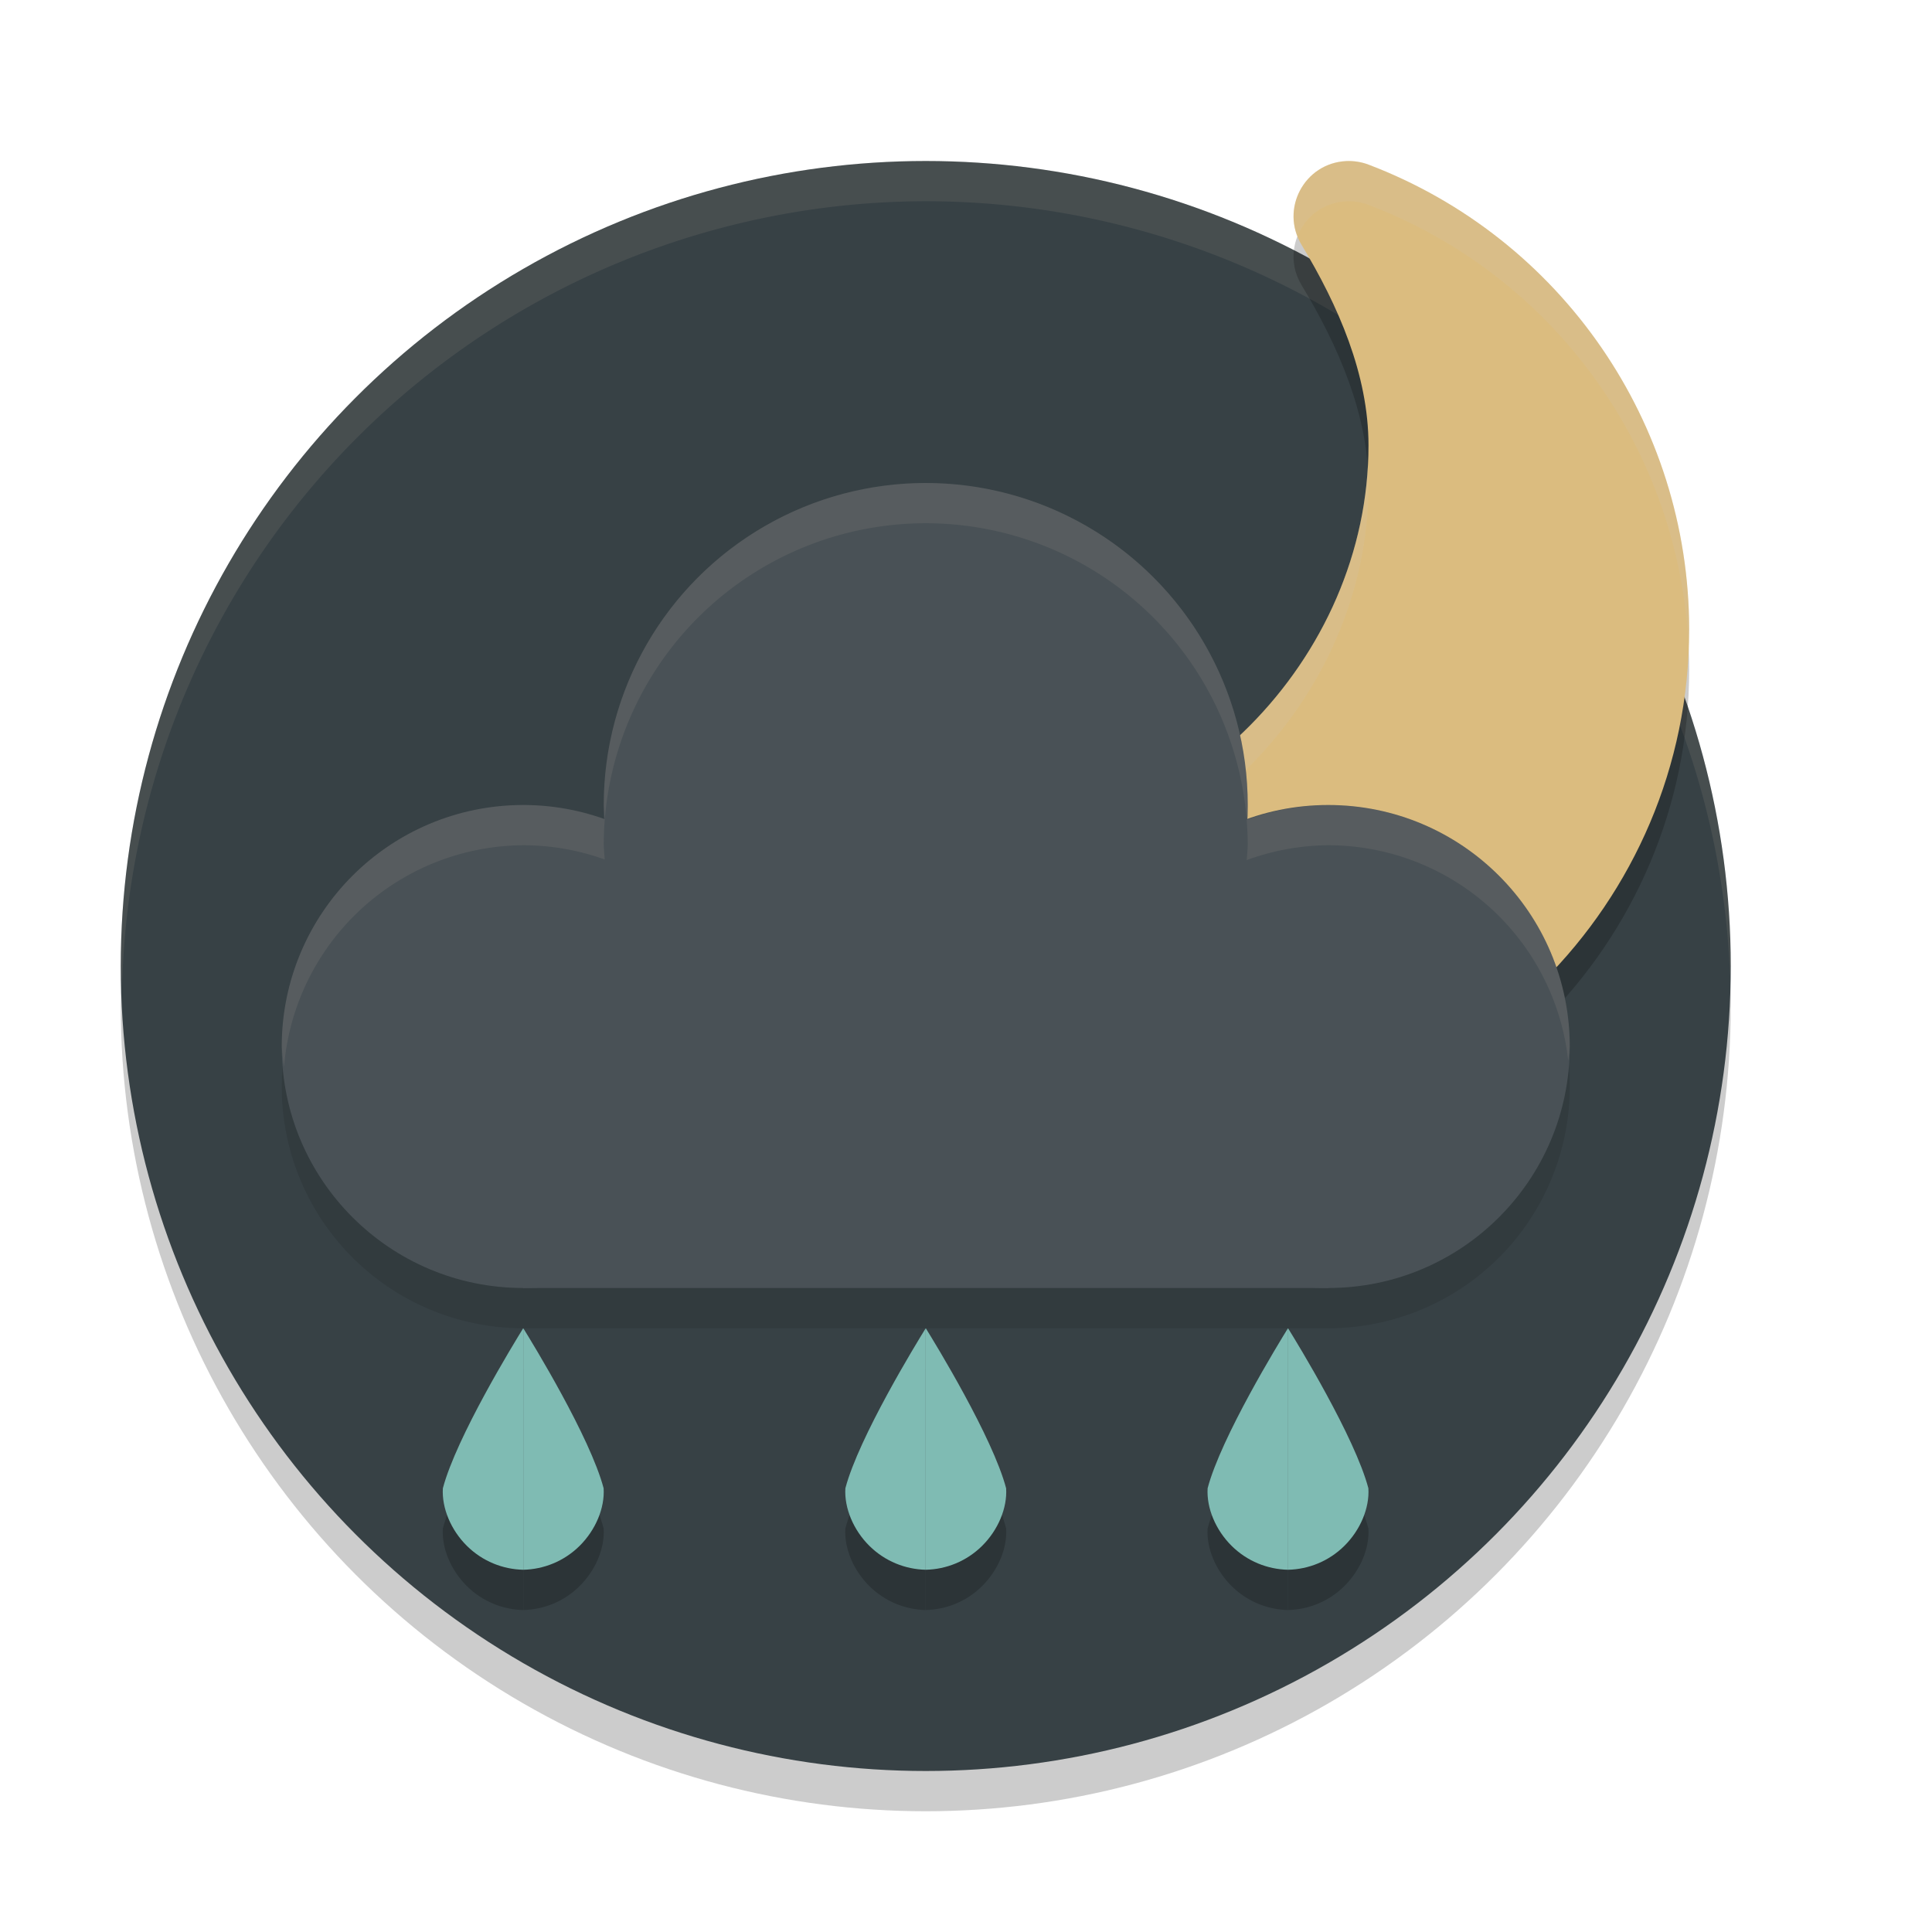 <svg xmlns="http://www.w3.org/2000/svg" width="48" height="48" version="1">
 <circle style="opacity:0.2" cx="23" cy="25" r="20"/>
 <circle style="fill:#374145" cx="23" cy="24" r="20"/>
 <path style="opacity:0.1;fill:#d3c6aa" d="M 23,4 A 20,20 0 0 0 3,24 20,20 0 0 0 3.035,24.5 20,20 0 0 1 23,5 20,20 0 0 1 42.982,24.25 20,20 0 0 0 43,24 20,20 0 0 0 23,4 Z"/>
 <path style="opacity:0.2" d="M 33.444,5.002 C 32.406,5.053 31.799,6.195 32.338,7.085 33.246,8.586 34,10.307 34,12.062 34,17.385 29.442,21.997 24.119,22 22.953,21.991 21.797,21.445 20.71,21.023 19.49,20.549 18.362,21.889 19.037,23.011 21.267,26.718 25.279,28.992 29.605,29 h 0.002 c 6.81,0 12.36,-5.55 12.36,-12.36 -0.001,-5.126 -3.176,-9.728 -7.967,-11.55 -0.177,-0.067 -0.367,-0.097 -0.556,-0.088 z"/>
 <path style="fill:#dbbc7f" d="M 33.444,4.002 C 32.406,4.053 31.799,5.195 32.338,6.085 33.246,7.586 34,9.307 34,11.062 34,16.385 29.442,20.997 24.119,21 22.953,20.991 21.797,20.445 20.71,20.023 19.49,19.549 18.362,20.889 19.037,22.011 21.267,25.718 25.279,27.992 29.605,28 h 0.002 c 6.81,0 12.36,-5.55 12.36,-12.36 -0.001,-5.126 -3.176,-9.728 -7.967,-11.55 -0.177,-0.067 -0.367,-0.097 -0.556,-0.088 z"/>
 <path style="opacity:0.2;fill:#d3c6aa" d="M 33.445,4.002 C 32.488,4.049 31.898,5.024 32.234,5.873 32.421,5.399 32.866,5.031 33.445,5.002 33.635,4.992 33.823,5.023 34,5.09 c 4.629,1.761 7.749,6.117 7.955,11.033 0.006,-0.161 0.012,-0.322 0.012,-0.484 C 41.965,10.513 38.791,5.912 34,4.09 33.823,4.023 33.635,3.992 33.445,4.002 Z m 0.537,7.609 C 33.682,16.699 29.258,20.997 24.119,21 c -1.166,-0.009 -2.321,-0.554 -3.408,-0.977 -1.146,-0.445 -2.209,0.708 -1.777,1.779 0.26,-0.646 0.999,-1.081 1.777,-0.779 C 21.798,21.446 22.953,21.991 24.119,22 29.442,21.997 34,17.386 34,12.062 c -1.7e-5,-0.15 -0.007,-0.301 -0.018,-0.451 z"/>
 <circle style="opacity:0.2" cx="23" cy="21" r="8"/>
 <path style="opacity:0.1" d="M 23,13 A 8,8 0 0 0 15,21 8,8 0 0 0 15.012,21.355 6,6 0 0 0 13,21 6,6 0 0 0 7,27 6,6 0 0 0 13,33 H 33 A 6,6 0 0 0 39,27 6,6 0 0 0 33,21 6,6 0 0 0 30.982,21.355 8,8 0 0 0 31,21 8,8 0 0 0 23,13 Z"/>
 <circle style="fill:#495156" cx="13" cy="26" r="6"/>
 <circle style="fill:#495156" cx="23" cy="20" r="8"/>
 <circle style="fill:#495156" cx="33" cy="26" r="6"/>
 <rect style="fill:#495156" width="20" height="8" x="13" y="24"/>
 <path style="opacity:0.2" d="m 12.998,34 c -0.226,0.364 -1.662,2.709 -1.996,3.977 -0.03,0.491 0.201,1.036 0.598,1.43 0.387,0.383 0.891,0.582 1.398,0.594 z M 13,34 c 4.69e-4,7.55e-4 0.002,0.003 0.002,0.004 V 34 Z m 0.002,0.004 V 40 c 0.507,-0.011 1.011,-0.21 1.398,-0.594 0.397,-0.393 0.628,-0.938 0.598,-1.43 C 14.665,36.712 13.233,34.376 13.002,34.004 Z M 22.998,34 c -0.226,0.364 -1.662,2.709 -1.996,3.977 -0.03,0.491 0.201,1.036 0.598,1.43 0.387,0.383 0.891,0.582 1.398,0.594 z M 23,34 c 4.69e-4,7.55e-4 0.002,0.003 0.002,0.004 V 34 Z m 0.002,0.004 V 40 c 0.507,-0.011 1.011,-0.21 1.398,-0.594 0.397,-0.393 0.628,-0.938 0.598,-1.43 C 24.665,36.712 23.233,34.376 23.002,34.004 Z M 31.998,34 c -0.226,0.364 -1.662,2.709 -1.996,3.977 -0.03,0.491 0.201,1.036 0.598,1.43 0.387,0.383 0.891,0.582 1.398,0.594 z M 32,34 c 4.69e-4,7.55e-4 0.002,0.003 0.002,0.004 V 34 Z m 0.002,0.004 V 40 c 0.507,-0.011 1.011,-0.21 1.398,-0.594 0.397,-0.393 0.628,-0.938 0.598,-1.43 -0.333,-1.265 -1.765,-3.601 -1.996,-3.973 z"/>
 <path style="fill:#7fbbb3" d="m 31.999,33 c -0.226,0.364 -1.662,2.708 -1.996,3.976 -0.03,0.491 0.2,1.038 0.597,1.431 0.387,0.383 0.892,0.582 1.399,0.593 z m 0.002,0 v 6 c 0.507,-0.011 1.012,-0.21 1.399,-0.593 C 33.797,38.014 34.028,37.467 33.997,36.976 33.663,35.708 32.227,33.364 32.001,33 Z"/>
 <path style="fill:#7fbbb3" d="m 12.999,33 c -0.226,0.364 -1.662,2.708 -1.996,3.976 -0.03,0.491 0.2,1.038 0.597,1.431 0.387,0.383 0.892,0.582 1.399,0.593 z m 0.002,0 v 6 c 0.507,-0.011 1.012,-0.21 1.399,-0.593 C 14.797,38.014 15.028,37.467 14.997,36.976 14.663,35.708 13.227,33.364 13.001,33 Z"/>
 <path style="fill:#7fbbb3" d="m 22.999,33 c -0.226,0.364 -1.662,2.708 -1.996,3.976 -0.03,0.491 0.2,1.038 0.597,1.431 0.387,0.383 0.892,0.582 1.399,0.593 z m 0.002,0 v 6 c 0.507,-0.011 1.012,-0.21 1.399,-0.593 C 24.797,38.014 25.028,37.467 24.997,36.976 24.663,35.708 23.227,33.364 23.001,33 Z"/>
 <path style="opacity:0.1;fill:#d3c6aa" d="m 23,12 a 8,8 0 0 0 -8,8 8,8 0 0 0 0.025,0.354 A 6,6 0 0 0 13,20 6,6 0 0 0 7,26 6,6 0 0 0 7.057,26.5 6,6 0 0 1 13,21 6,6 0 0 1 15.025,21.354 8,8 0 0 1 15,21 8,8 0 0 1 23,13 8,8 0 0 1 30.973,20.369 8,8 0 0 0 31,20 8,8 0 0 0 23,12 Z m 7.973,8.369 A 8,8 0 0 1 31,21 8,8 0 0 1 30.973,21.369 6,6 0 0 1 33,21 6,6 0 0 1 38.961,26.352 6,6 0 0 0 39,26 6,6 0 0 0 33,20 6,6 0 0 0 30.973,20.369 Z"/>
</svg>
